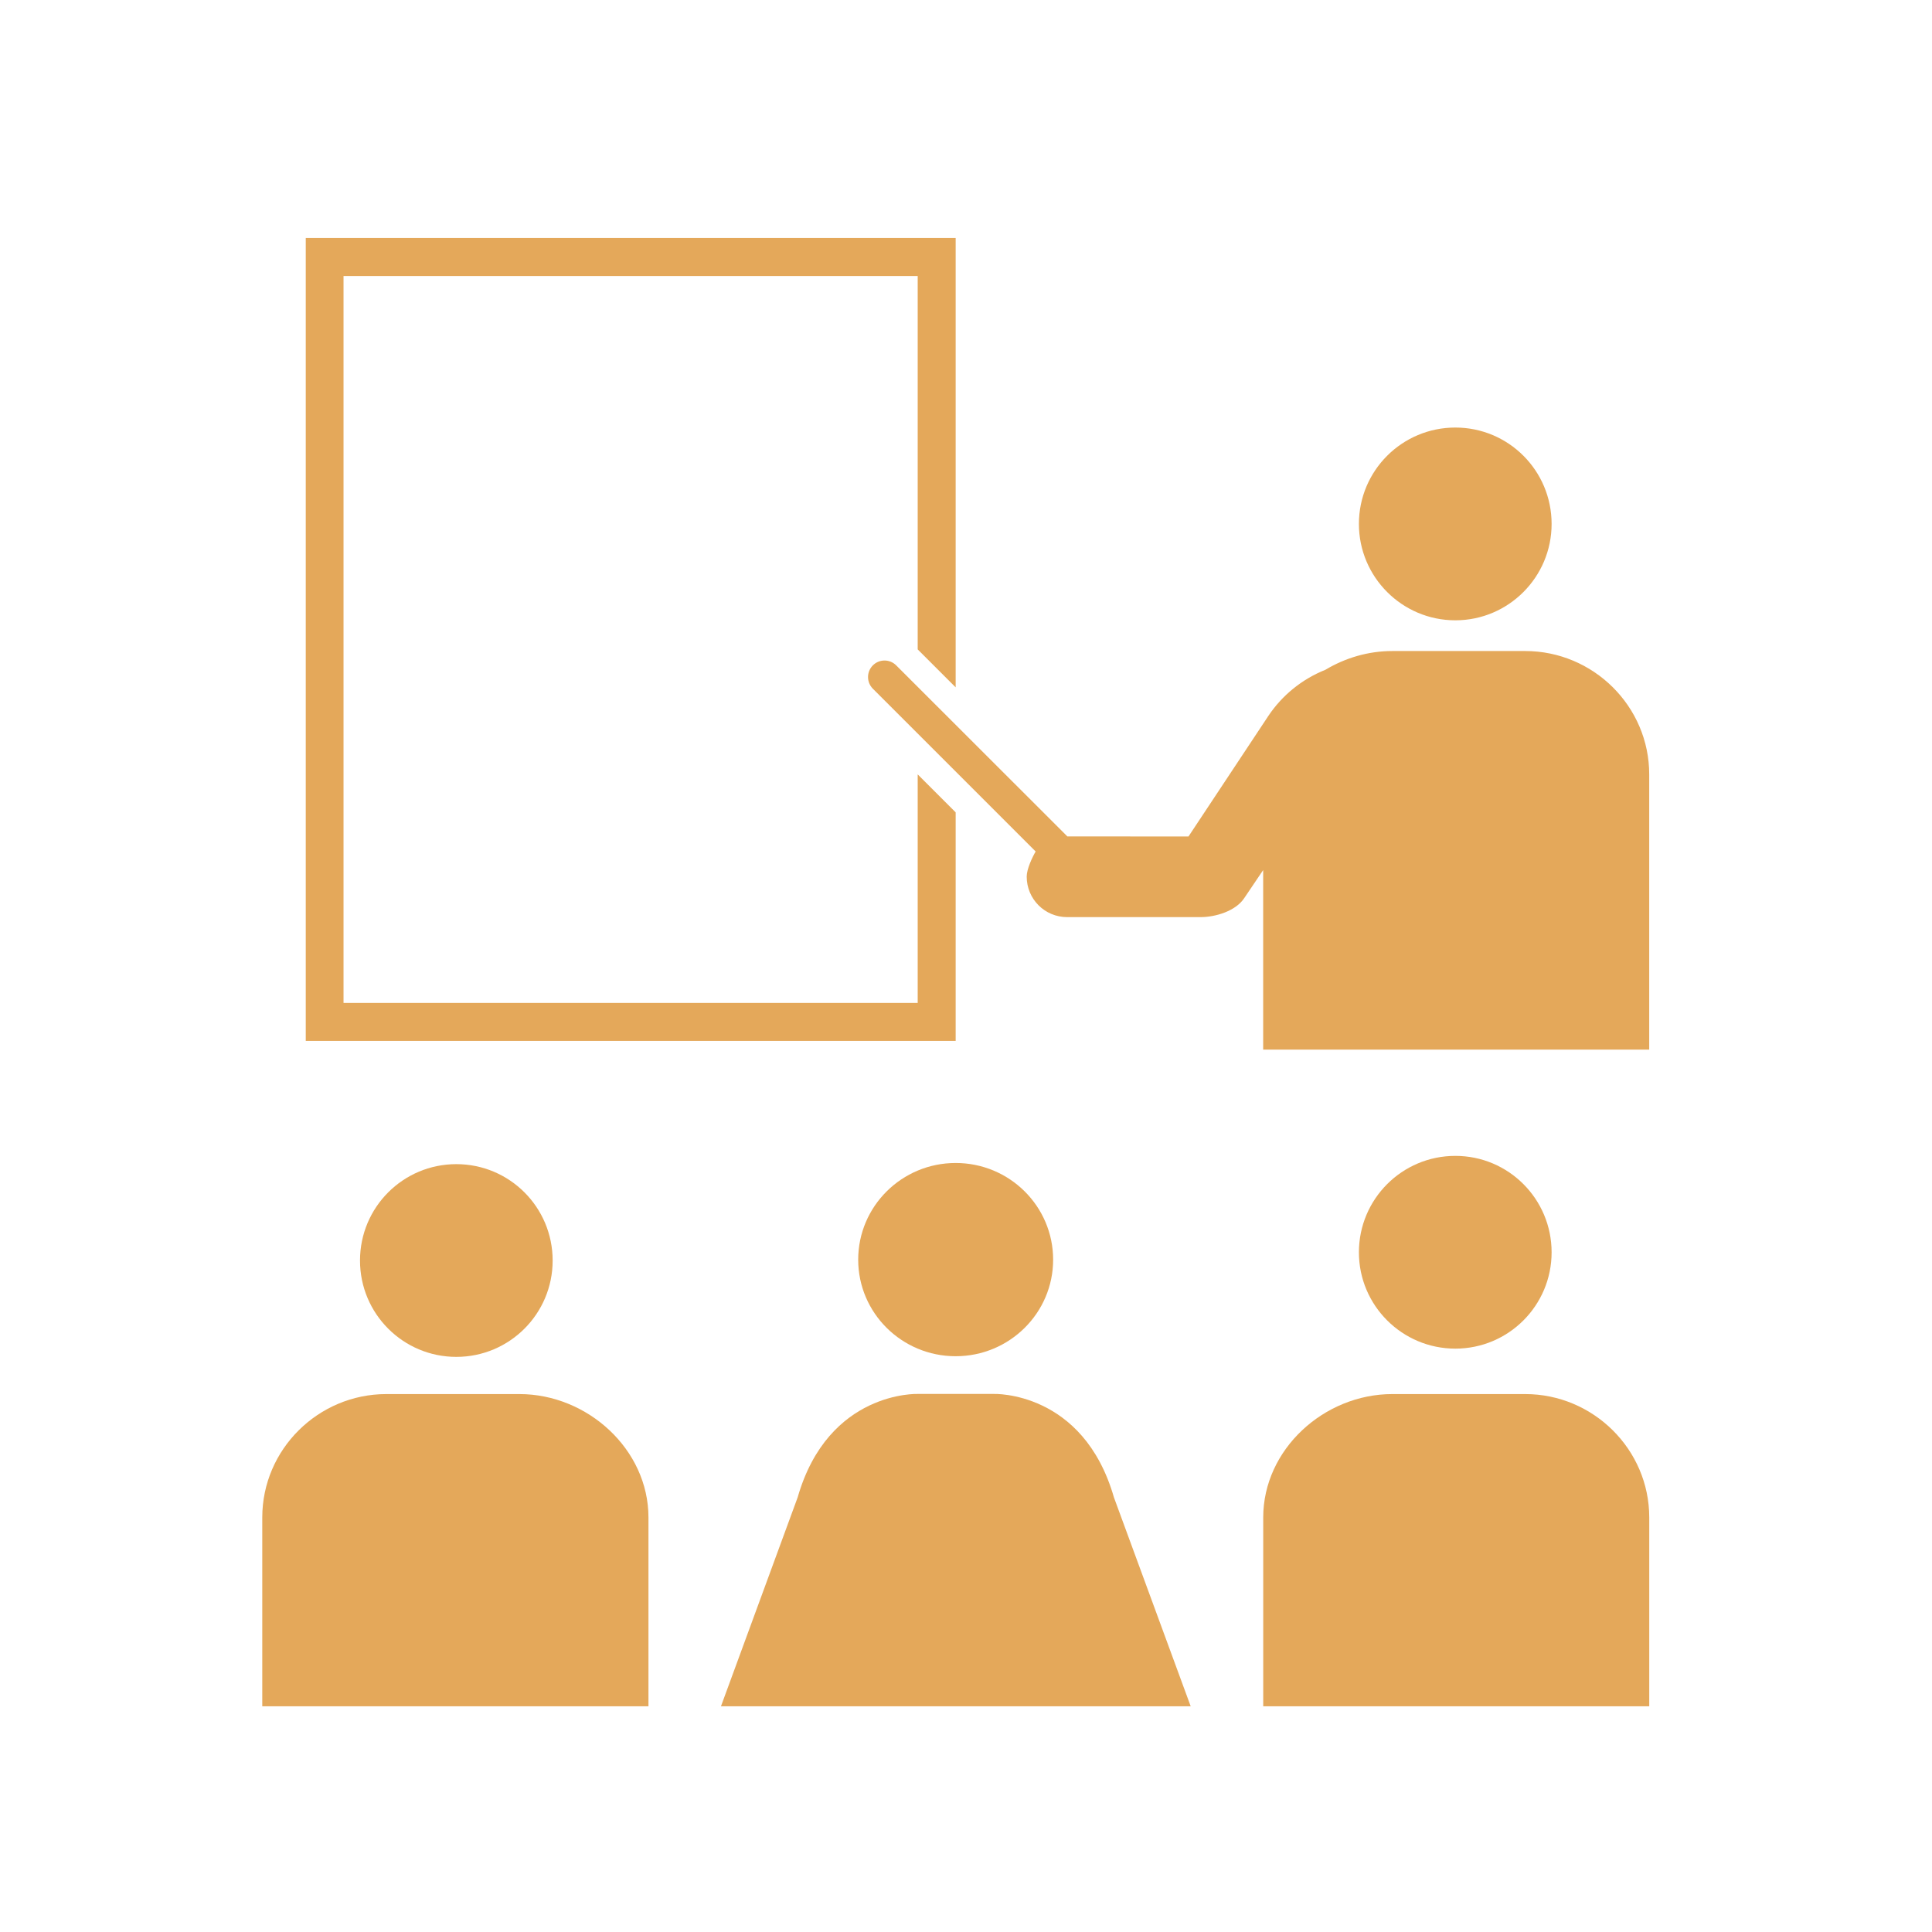 <?xml version="1.0" encoding="utf-8"?>
<!-- Generator: Adobe Illustrator 15.1.0, SVG Export Plug-In  -->
<!DOCTYPE svg PUBLIC "-//W3C//DTD SVG 1.1//EN" "http://www.w3.org/Graphics/SVG/1.1/DTD/svg11.dtd">
<svg version="1.1"
	 xmlns="http://www.w3.org/2000/svg" xmlns:xlink="http://www.w3.org/1999/xlink" xmlns:a="http://ns.adobe.com/AdobeSVGViewerExtensions/3.0/"
	 x="0px" y="0px" width="100px" height="100px" viewBox="-13.575 -12.317 100 100"
	 overflow="visible" enable-background="new -13.575 -12.317 100 100" xml:space="preserve">
<defs>
</defs>
<path fill="#E4A85A" d="M10.044,57.915c-2.754,0-4.985-2.231-4.985-4.987c0-2.759,2.231-4.989,4.985-4.989
	c2.756,0,4.986,2.231,4.986,4.989C15.031,55.683,12.8,57.915,10.044,57.915"/>
<path fill="#E4A85A" d="M0,76v-9.774c0-3.517,2.893-6.386,6.424-6.386h6.885c3.53,0,6.68,2.868,6.68,6.386V76H0z"/>
<path fill="#E4A85A" d="M61.753,57.488c2.753,0,4.983-2.234,4.983-4.985c0-2.759-2.23-4.992-4.983-4.992
	c-2.756,0-4.991,2.233-4.991,4.992C56.762,55.253,58.998,57.488,61.753,57.488"/>
<path fill="#E4A85A" d="M71.79,76v-9.774c0-3.517-2.896-6.386-6.421-6.386h-6.878c-3.538,0-6.682,2.868-6.682,6.386V76H71.79z"/>
<path fill="#E4A85A" d="M35.89,47.879c2.786,0,5.045,2.239,5.045,5.005c0,2.759-2.26,4.997-5.045,4.997
	c-2.786,0-5.045-2.238-5.045-4.997C30.845,50.119,33.104,47.879,35.89,47.879"/>
<path fill="#E4A85A" d="M23.742,76l3.97-10.815c1.588-5.526,6.218-5.352,6.218-5.352h1.969h1.963c0,0,4.626-0.175,6.219,5.352
	L48.055,76H23.742z"/>
<polygon fill="#E4A85A" points="35.89,41.561 35.89,29.731 33.925,27.766 33.925,39.594 4.206,39.594 4.206,1.968 33.925,1.968 
	33.925,21.296 35.89,23.26 35.89,0 2.251,0 2.251,41.561 "/>
<path fill="#E4A85A" d="M61.753,19.79c2.753,0,4.983-2.24,4.983-4.988c0-2.76-2.23-4.989-4.983-4.989
	c-2.756,0-4.991,2.229-4.991,4.989C56.762,17.55,58.998,19.79,61.753,19.79"/>
<path fill="#E4A85A" d="M65.368,21.38H58.49c-1.247,0-2.435,0.357-3.459,0.969c-1.22,0.487-2.252,1.332-2.959,2.394l-4.131,6.236
	l-6.269-0.003l-8.861-8.855c-0.333-0.333-0.873-0.333-1.206,0c-0.333,0.333-0.335,0.872-0.003,1.208l8.428,8.427
	c-0.177,0.302-0.463,0.913-0.463,1.299c0,1.165,0.935,2.098,2.095,2.098h6.903c0.785,0,1.817-0.318,2.257-0.977
	c0.324-0.486,0.665-0.98,0.984-1.458v2.718v2.105v4.471h2.532h17.388h0.062v-4.471v-2.105v-7.667
	C71.79,24.244,68.894,21.38,65.368,21.38"/>
</svg>
